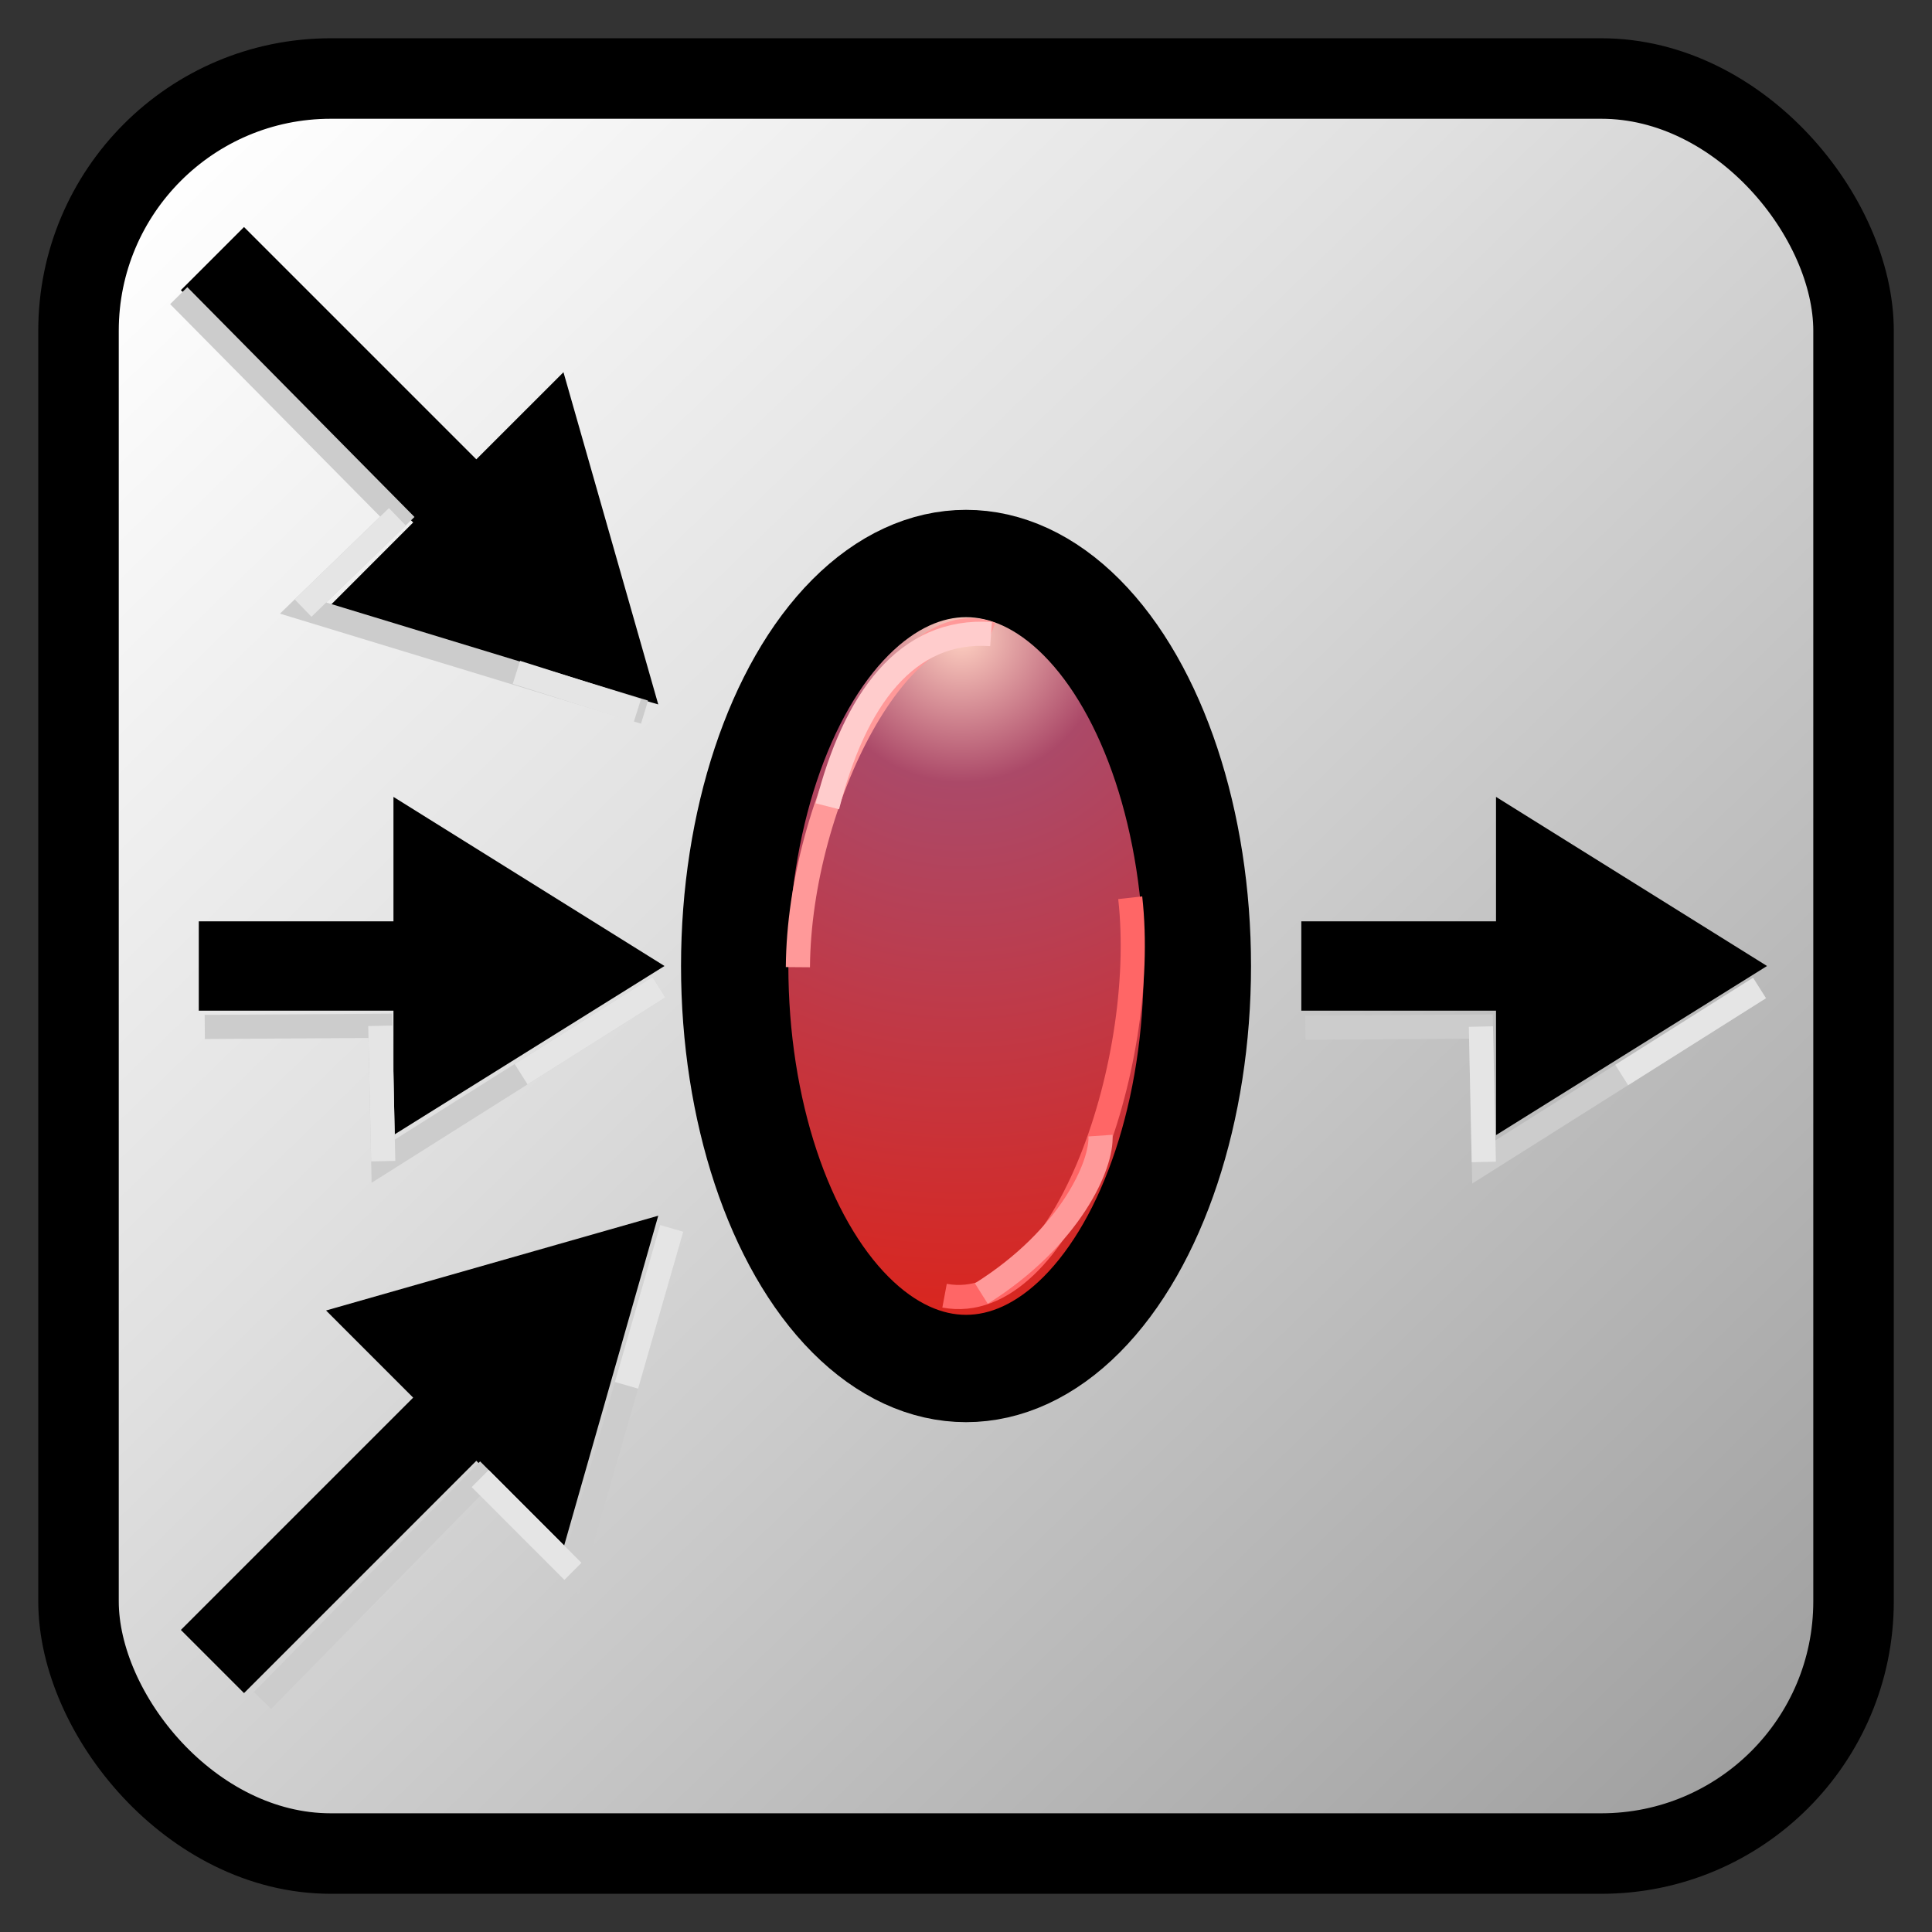 <?xml version="1.0" encoding="UTF-8"?>
<!DOCTYPE svg PUBLIC "-//W3C//DTD SVG 1.1//EN" "http://www.w3.org/Graphics/SVG/1.1/DTD/svg11.dtd">
<!-- Creator: CorelDRAW -->
<svg xmlns="http://www.w3.org/2000/svg" xml:space="preserve" width="72px" height="72px" style="shape-rendering:geometricPrecision; text-rendering:geometricPrecision; image-rendering:optimizeQuality; fill-rule:evenodd; clip-rule:evenodd"
viewBox="0 0 72 72">
 <rect x="0" y="0" width="72" height="72" fill="#333333" stroke="none"/>
 <defs>
  <style type="text/css">
   <![CDATA[
.background-tl {stop-color:#FFFFFF}
.background-c {stop-color:#E0E0E0}
.background-br {stop-color:#A0A0A0}

.str0 {stroke:black;stroke-width:3}

    .str5 {stroke:black;stroke-width:0.9}
    .str6 {stroke:#CCCCCC;stroke-width:0.9}
    .str7 {stroke:#E5E5E5;stroke-width:0.9}
    .str4 {stroke:#FF6666;stroke-width:0.9}
    .str2 {stroke:#FF9999;stroke-width:0.9}
    .str3 {stroke:#FFCCCC;stroke-width:0.9}
    .str1 {stroke:black;stroke-width:4}
    .fil2 {fill:none}
    .fil4 {fill:black}
    .fil3 {fill:black;fill-rule:nonzero}
    .fil0 {fill:url(#id0)}
    .fil1 {fill:url(#id1)}
   ]]>
  </style>
  <linearGradient id="id0" gradientUnits="userSpaceOnUse" x1="65.332" y1="66.194" x2="6.67" y2="5.807">
   <stop offset="0" class="background-br"/>
   <stop offset="0.62" class="background-c"/>
   <stop offset="1" class="background-tl"/>
  </linearGradient>
  <radialGradient id="id1" gradientUnits="userSpaceOnUse" cx="35.828" cy="23.7" r="25.754" fx="35.828" fy="23.7">
   <stop offset="0" style="stop-color:#FFD1C2"/>
   <stop offset="0.212" style="stop-color:#AB4968"/>
   <stop offset="1" style="stop-color:#DA251D"/>
  </radialGradient>
 </defs>
 <g id="Layer_x0020_1">
  <rect class="fil0 str0" x="2.926" y="2.926" width="66.15" height="66.15" rx="9.398" ry="9.398"/>
 </g>
 <g id="Layer_x0020_2">
  <ellipse class="fil1 str1" cx="36.001" cy="36" rx="8.621" ry="15"/>
  <path class="fil2 str2" d="M29.735 36.044c0.047,-6.253 3.937,-13.683 7.196,-12.411"/>
  <path class="fil2 str3" d="M30.834 30.048c1.009,-3.978 2.953,-6.64 6.099,-6.417"/>
  <path class="fil2 str4" d="M42.12 33.456c0.704,6.285 -2.589,15.64 -6.919,14.831"/>
  <path class="fil2 str2" d="M41.011 42.321c0.073,1.068 -1.111,3.794 -4.44,5.885"/>
  <path class="fil3 str5" d="M9.094 62.46l8.657 -8.657 3.025 3.024 3.1 -10.866 -10.866 3.1 3.024 3.025 -8.657 8.657 1.717 1.717zm4.328 -4.329m5.842 -2.817m3.063 -3.921m-3.882 -3.883m-3.921 3.063m-2.817 5.843m-3.47 5.186"/>
  <path class="fil3 str5" d="M7.377 10.814l8.657 8.657 -3.024 3.025 10.866 3.1 -3.1 -10.866 -3.025 3.024 -8.657 -8.657 -1.717 1.717zm4.329 4.328m2.817 5.842m3.921 3.063m3.883 -3.882m-3.063 -3.921m-5.843 -2.817m-5.186 -3.47"/>
  <polygon class="fil4 str5" points="7.858,37.214 15.113,37.214 15.113,41.491 23.914,36 15.113,30.509 15.113,34.786 7.858,34.786 "/>
  <polygon class="fil4 str5" points="48.946,37.214 56.202,37.214 56.202,41.491 65.002,36 56.202,30.509 56.202,34.786 48.946,34.786 "/>
  <polyline class="fil2 str6" points="9.782,63.373 17.895,55.101 21.351,58.56 25.032,45.776 "/>
  <polyline class="fil2 str6" points="6.661,11.018 14.807,19.259 11.295,22.661 18.977,25.002 24.02,26.539 "/>
  <line class="fil2 str7" x1="23.752" y1="26.484" x2="19.245" y2= "25.056" />
  <line class="fil2 str7" x1="23.348" y1="51.626" x2="25.032" y2= "45.776" />
  <line class="fil2 str7" x1="17.895" y1="55.101" x2="21.351" y2= "58.56" />
  <line class="fil2 str7" x1="14.807" y1="19.259" x2="11.295" y2= "22.661" />
  <polyline class="fil2 str6" points="7.631,38.271 14.173,38.229 14.282,43.273 24.556,36.791 "/>
  <line class="fil2 str7" x1="19.42" y1="40.032" x2="24.556" y2= "36.791" />
  <line class="fil2 str7" x1="14.282" y1="43.273" x2="14.173" y2= "38.229" />
  <polyline class="fil2 str6" points="48.647,38.3 55.189,38.257 55.298,43.302 65.572,36.82 "/>
  <line class="fil2 str7" x1="60.436" y1="40.061" x2="65.572" y2= "36.82" />
  <line class="fil2 str7" x1="55.298" y1="43.302" x2="55.189" y2= "38.257" />
 </g>
</svg>
